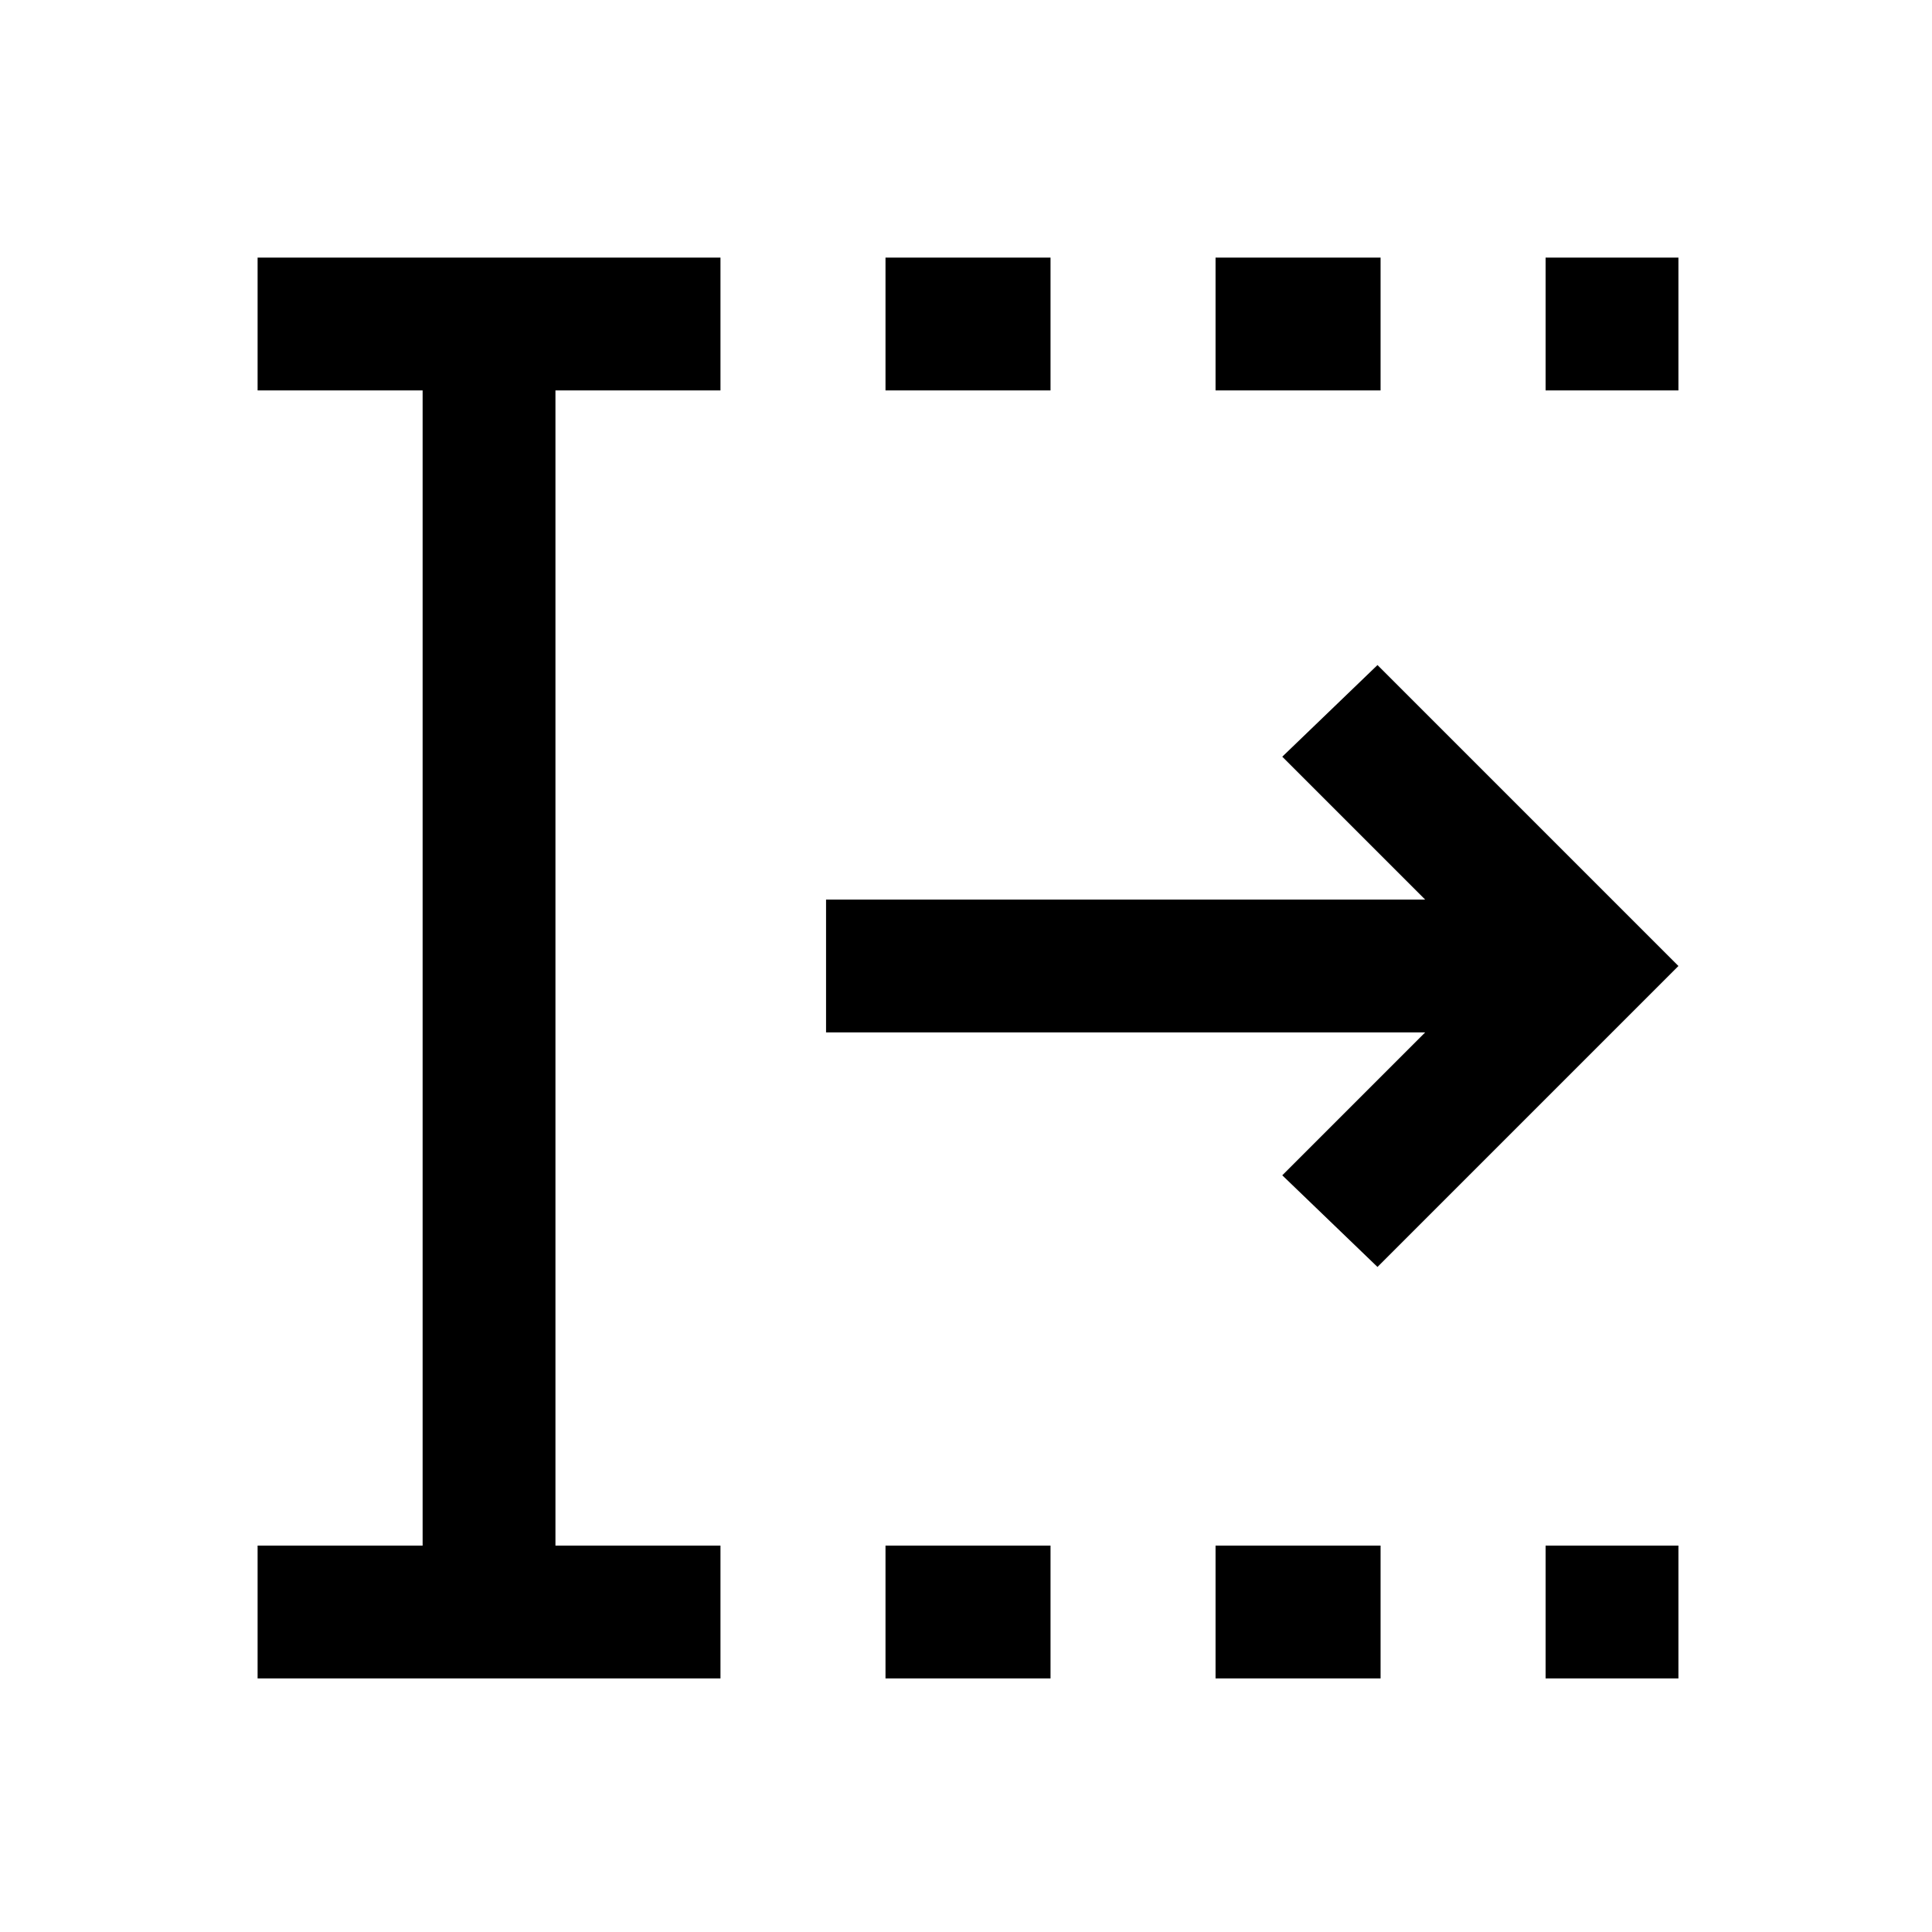 <svg xmlns="http://www.w3.org/2000/svg" height="24" viewBox="0 96 960 960" width="24"><path d="M440 930v-66h82v66h-82Zm0-640v-66h82v66h-82Zm164 640v-66h82v66h-82Zm0-640v-66h82v66h-82Zm164 640v-66h66v66h-66Zm0-640v-66h66v66h-66ZM128 930v-66h82V290h-82v-66h230v66h-82v574h82v66H128Zm556.462-204.461L637.154 680l71-71H410.461v-66h297.693l-71-71 47.308-45.539L834 576 684.462 725.539Z"/></svg>
